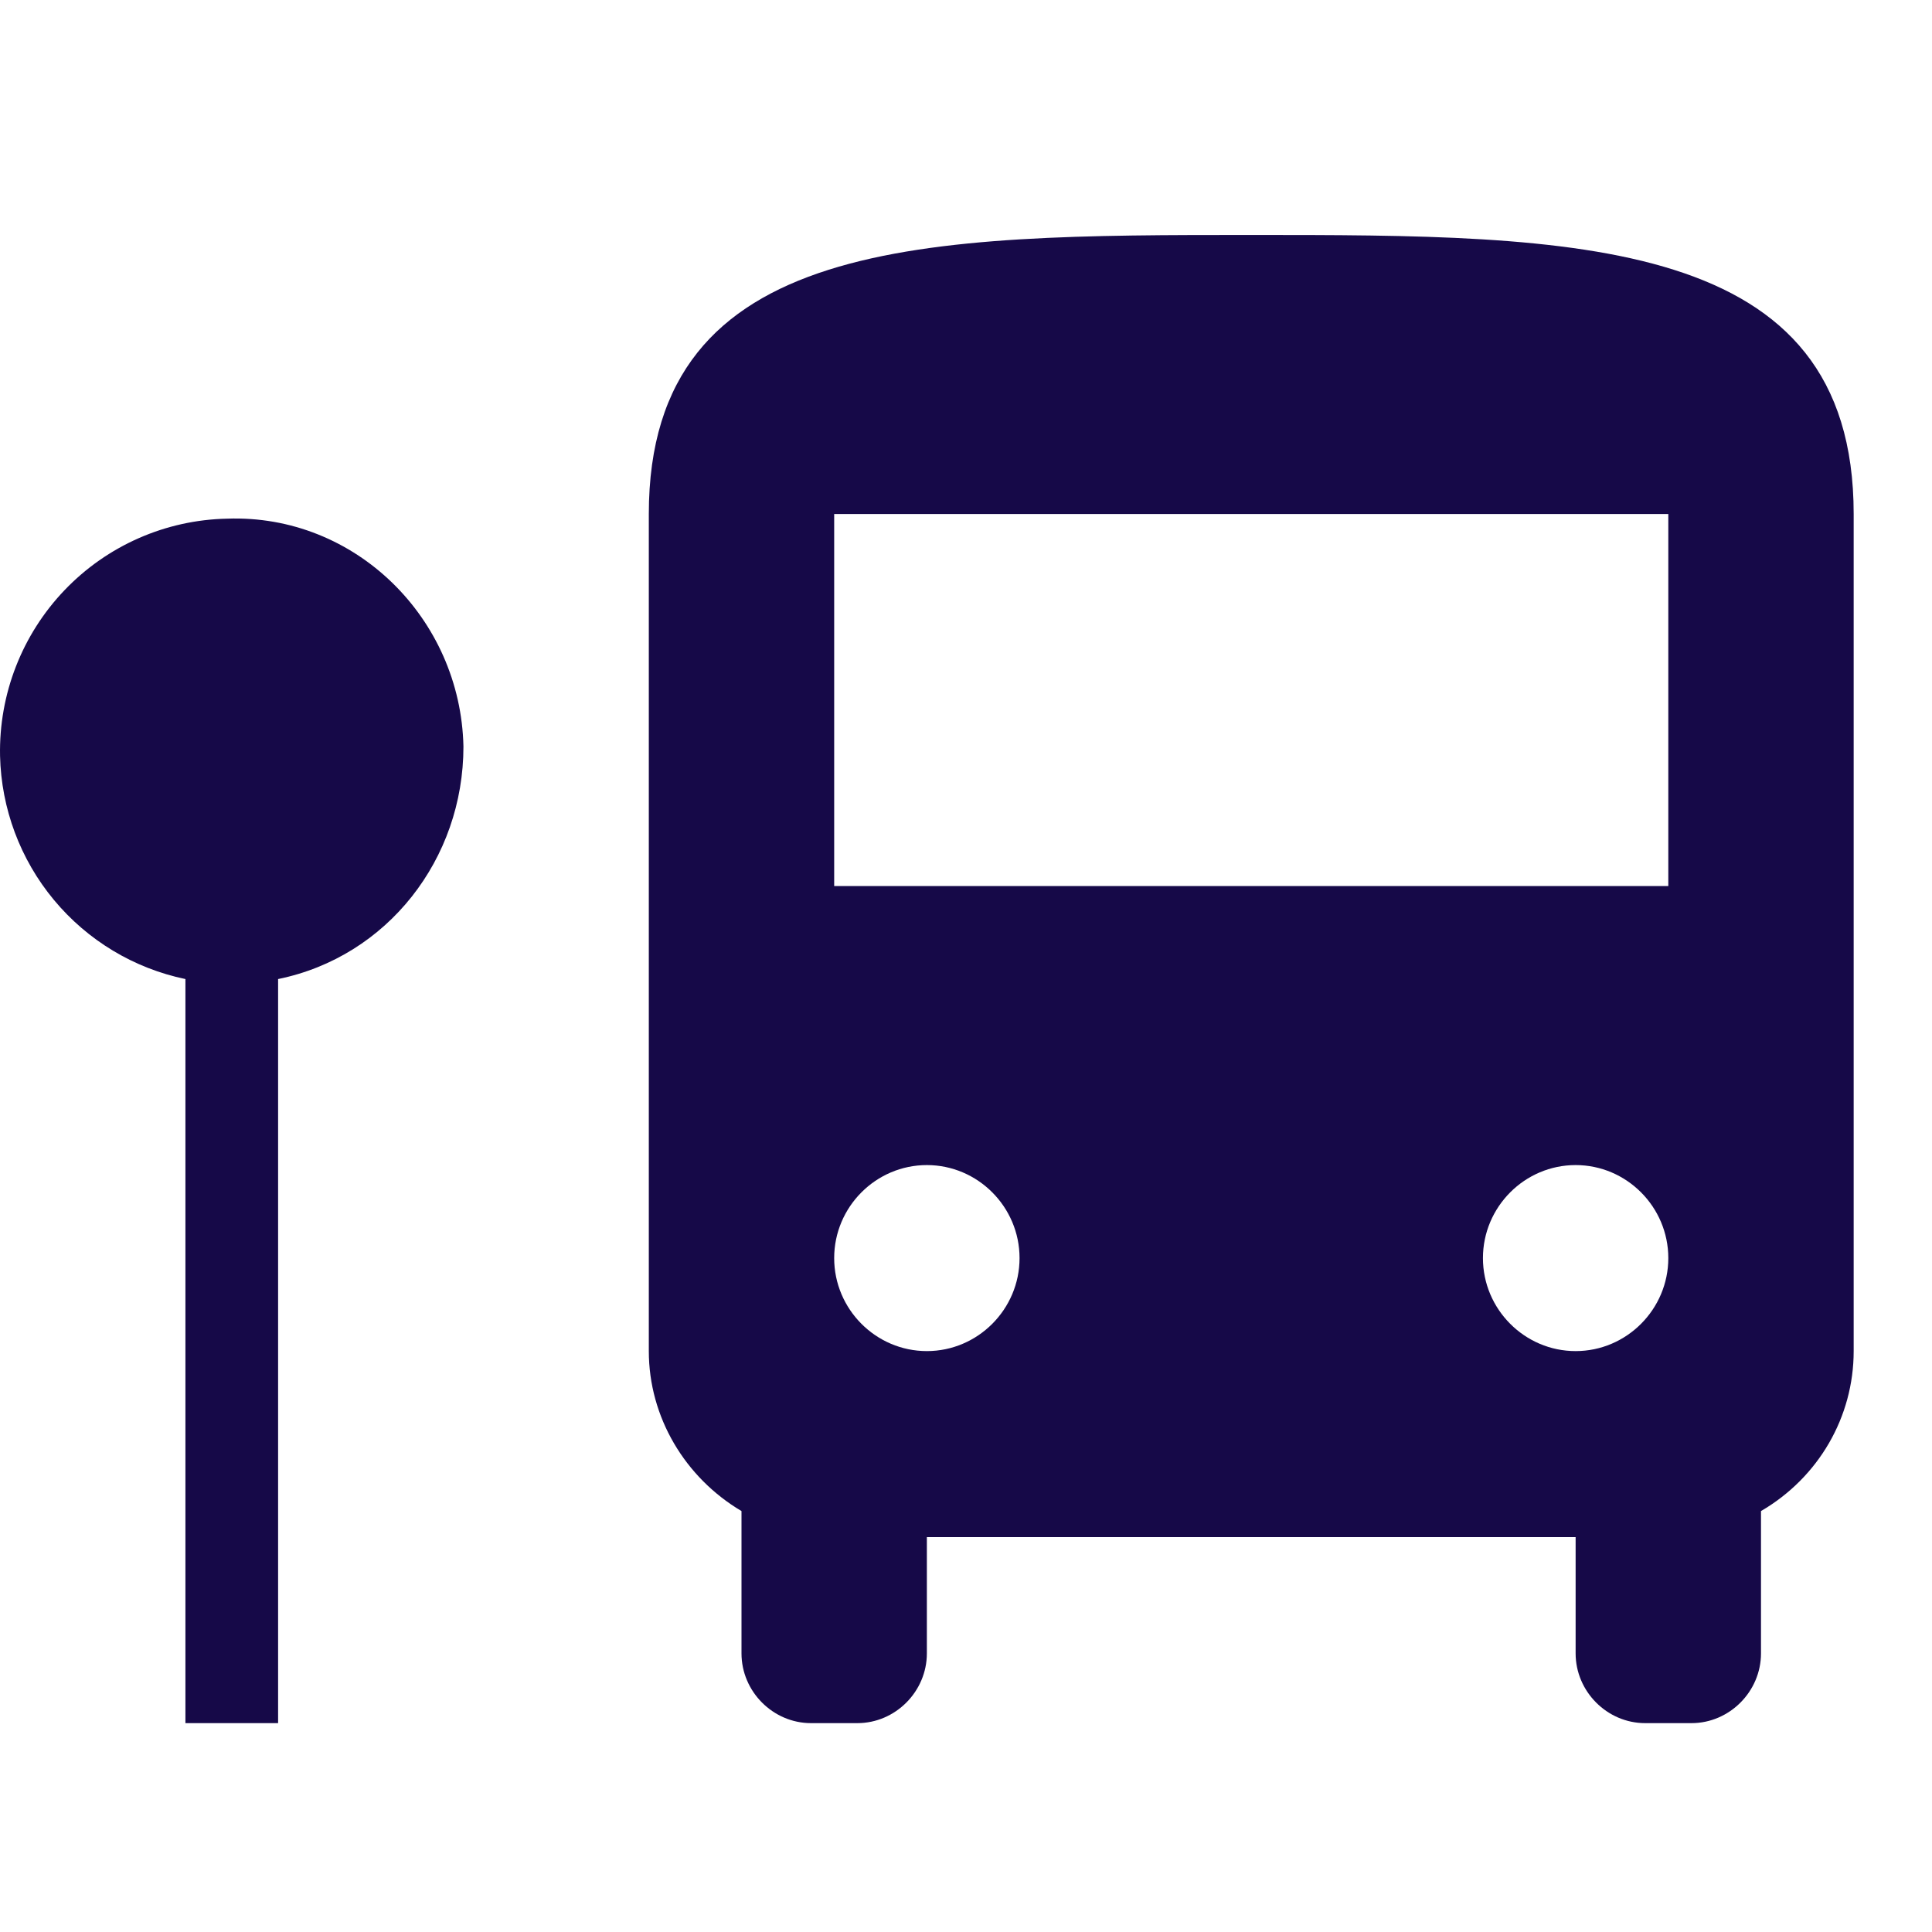 <svg xmlns:xlink="http://www.w3.org/1999/xlink" _ngcontent-ng-c1366050719="" width="74" height="74" viewBox="0 0 74 74" fill="none" xmlns="http://www.w3.org/2000/svg"><path _ngcontent-ng-c1366050719="" d="M71 19.688V51.75C71 54.279 69.651 56.595 67.45 57.877V63.328C67.45 64.789 66.243 66 64.788 66H63.013C61.557 66 60.35 64.789 60.35 63.328V58.875H35.501V63.328C35.501 64.789 34.294 66 32.838 66H31.064C29.608 66 28.401 64.789 28.401 63.328V57.877C26.236 56.595 24.851 54.279 24.851 51.75V19.688C24.851 9 35.501 9 47.926 9C60.35 9 71 9 71 19.688ZM39.051 48.188C39.051 46.228 37.453 44.625 35.501 44.625C33.548 44.625 31.951 46.228 31.951 48.188C31.951 50.147 33.548 51.75 35.501 51.75C37.453 51.75 39.051 50.147 39.051 48.188ZM63.9 48.188C63.9 46.228 62.303 44.625 60.35 44.625C58.398 44.625 56.8 46.228 56.8 48.188C56.8 50.147 58.398 51.75 60.35 51.75C62.303 51.75 63.9 50.147 63.9 48.188ZM63.9 19.688H31.951V33.938H63.9V19.688ZM17.751 28.594C17.645 23.677 13.598 19.688 8.699 19.866C6.345 19.913 4.107 20.897 2.476 22.601C0.845 24.304 -0.045 26.588 0.002 28.95C0.048 30.971 0.775 32.916 2.065 34.469C3.354 36.021 5.129 37.09 7.102 37.5V66H10.652V37.5C14.84 36.645 17.751 32.904 17.751 28.594Z" fill="#160948"></path></svg>